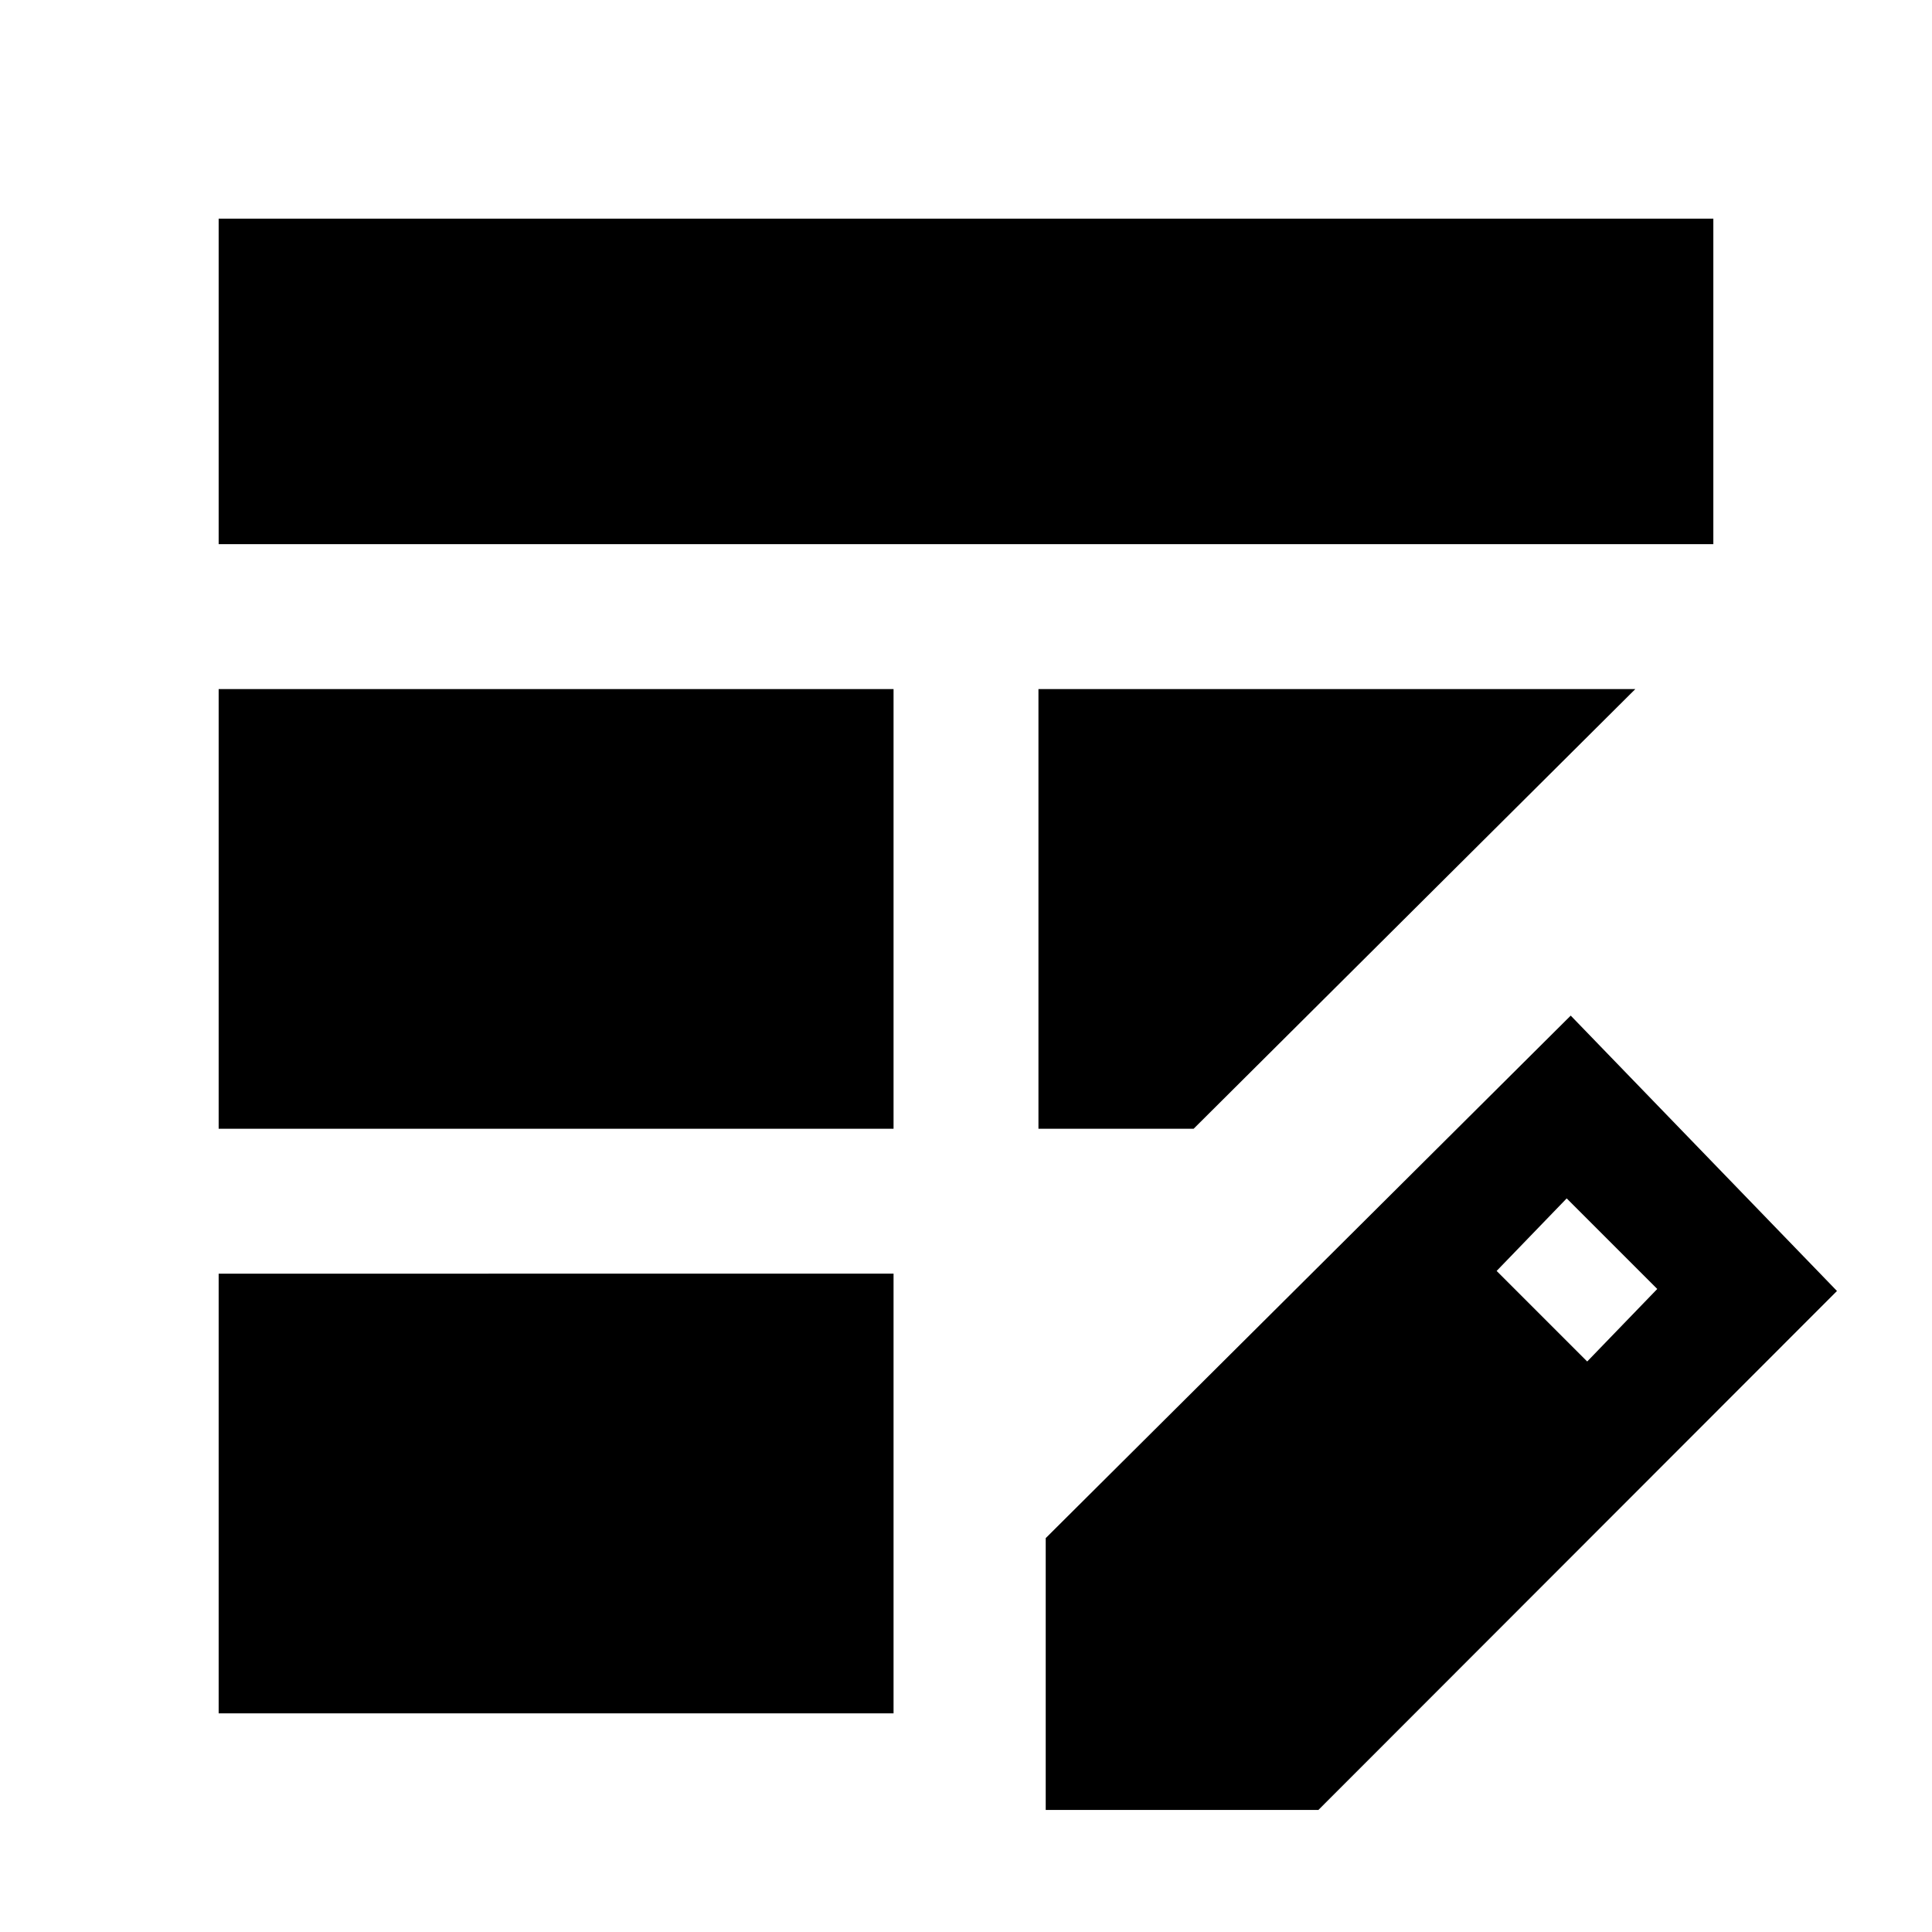<svg xmlns="http://www.w3.org/2000/svg" height="20" viewBox="0 -960 960 960" width="20"><path d="M108.65-399.13v-218.48H444v218.48H108.65Zm0-290.48v-161.74h742.7v161.74h-742.7Zm0 580.96v-218.48H444v218.48H108.65ZM516-399.13v-218.48h296.59L593.11-399.13H516Zm3.61 338.48v-135.07l260.87-259.63 132.3 136.83L655.11-60.65h-135.5Zm269.06-222.83 34.81-36.04-45-45-34.81 36.04 45 45Z"/></svg>